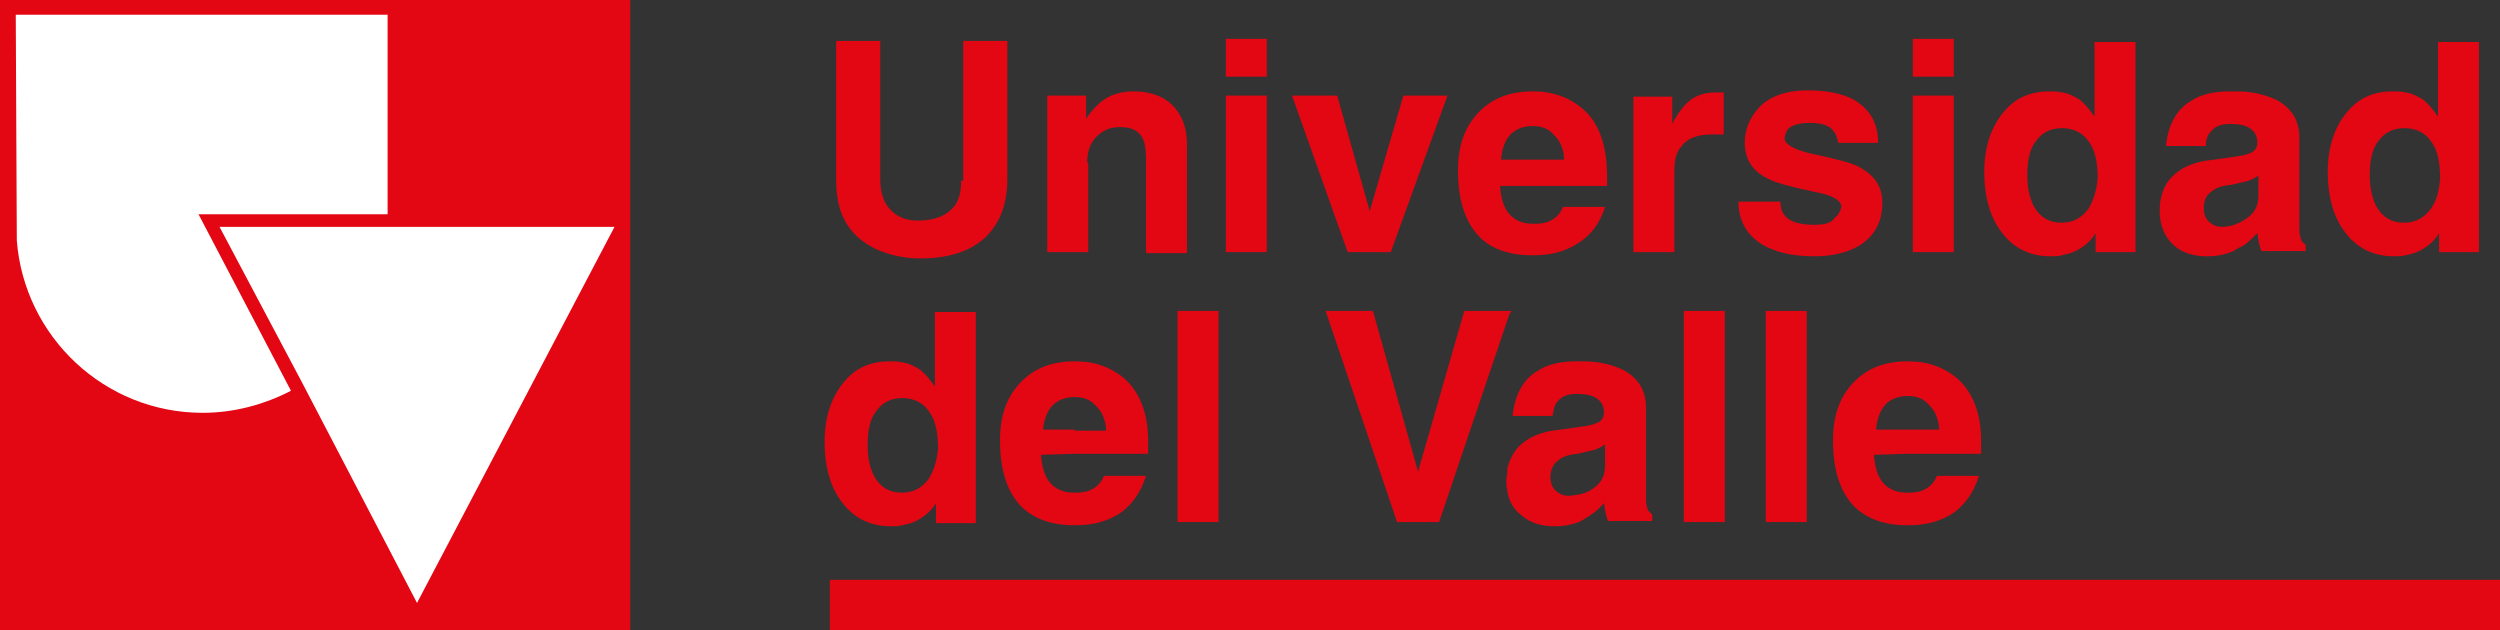 <?xml version="1.0" encoding="utf-8"?>
<svg version="1.1" id="Capa_1" xmlns="http://www.w3.org/2000/svg" xmlns:xlink="http://www.w3.org/1999/xlink" x="0px" y="0px"
	 viewBox="0 0 238 60" style="enable-background:new 0 0 238 60;" xml:space="preserve">
<rect x="0" y="0" width="238" height="60" fill="#333333" stroke="none"/>
<style type="text/css">
	.st0{fill:none;}
	.st1{fill:#FFFFFF;}
	.st2{fill:#E30613;}
</style>
<line class="st0" x1="112.9" y1="581.6" x2="112.9" y2="581.6"/>
<line class="st0" x1="321.4" y1="581.6" x2="321.4" y2="581.6"/>
<g>
	<polygon class="st1" points="19,39.3 19,39.3 19,39.3 19,39.3 19,39.3 	"/>
</g>
<g>
	<polygon class="st1" points="19.2,21.3 18.7,20.4 19.7,20.4 36.7,20.4 36.7,1.3 1.2,1.3 1.2,21.6 1.2,21.6 1.3,22.5 1.3,23.4 
		1.4,24.3 1.6,25.1 1.8,26 2,26.8 2.3,27.7 2.6,28.5 3,29.2 3.4,30 3.8,30.8 4.3,31.5 4.8,32.2 5.3,32.8 5.9,33.5 6.4,34.1 
		7.1,34.7 7.7,35.2 8.4,35.8 9.1,36.3 9.8,36.7 10.5,37.2 11.3,37.6 12.1,37.9 12.9,38.2 13.7,38.5 14.5,38.7 15.4,38.9 16.3,39.1 
		17.2,39.2 18.1,39.3 19,39.3 19,39.3 19,39.3 19,39.3 19,39.3 19,39.3 19.9,39.3 20.8,39.2 21.7,39.1 22.5,38.9 23.4,38.7 
		24.2,38.5 25.1,38.2 25.9,37.9 26.7,37.6 27.4,37.2 27.5,37.1 	"/>
</g>
<g>
	<line class="st0" x1="19" y1="40.5" x2="19" y2="40.5"/>
</g>
<g>
	<polyline class="st0" points="19,39.3 19,39.3 19,39.3 19,39.3 	"/>
</g>
<g>
	<polygon class="st1" points="30.1,39.5 39.5,57.4 48.9,39.5 48.9,39.5 58.3,21.6 39.5,21.6 20.7,21.6 30.1,39.5 29.6,39.8 
		29.6,39.8 	"/>
</g>
<g>
	<rect class="st2" width="60" height="60"/>
	<g>
		<path class="st1" d="M36.9,20.4v-19H1.5l0.1,21.5C2.3,32,9.9,39.3,19.3,39.3c3,0,5.9-0.8,8.4-2.1l-8.8-16.8H36.9z"/>
		<polygon class="st1" points="37.1,21.6 20.9,21.6 28.8,36.5 39.7,57.4 58.5,21.6 		"/>
	</g>
</g>
<g>
	<rect x="79" y="55.2" class="st2" width="159" height="4.8"/>
</g>
<g>
	<rect x="116.7" y="3.7" class="st2" width="3.9" height="3.6"/>
	<rect x="182.1" y="3.7" class="st2" width="3.9" height="3.6"/>
	<path class="st2" d="M159.4,16.3c0-1.1,0.2-1.9,0.7-2.4c0.6-0.8,1.6-1.1,2.9-1.1h0.6l0.5,0v-4h-0.8c-0.8,0-1.6,0.2-2.2,0.6
		c-0.6,0.4-1.3,1.2-1.9,2.4V9.2h-3.7V24h3.9V16.3z"/>
	<path class="st2" d="M103.5,15.5c0-1.1,0.3-1.9,0.9-2.5c0.6-0.6,1.3-0.9,2.2-0.9c1.1,0,1.8,0.3,2.2,1.1c0.2,0.4,0.3,1.1,0.3,1.9v9
		h3.9V13.7c0-1.6-0.5-2.8-1.4-3.7s-2.2-1.3-3.7-1.3c-0.9,0-1.8,0.2-2.5,0.6c-0.7,0.4-1.4,1.1-2,2V9.1h-3.7v0V24h3.9V15.5z"/>
	<path class="st2" d="M232.1,4l0,7.1c-0.5-0.7-0.9-1.2-1.4-1.6c-0.5-0.3-1-0.6-1.7-0.7c-0.4-0.1-0.8-0.1-1.2-0.1
		c-1.8,0-3.2,0.6-4.3,1.9c-1.2,1.4-1.9,3.3-1.9,5.8c0,2.2,0.5,4.1,1.5,5.5c1.1,1.6,2.7,2.5,4.8,2.5c0.4,0,0.8,0,1.1-0.1
		c0.5-0.1,0.9-0.2,1.3-0.4c0.8-0.4,1.5-1,1.9-1.7V24h3.8V4H232.1z M231.4,19.9c-0.6,0.8-1.4,1.3-2.5,1.3c0,0-0.1,0-0.1,0
		c-1.1,0-2-0.5-2.6-1.6c-0.4-0.8-0.6-1.8-0.6-2.9c0-1.3,0.2-2.4,0.7-3.1c0.6-0.9,1.4-1.4,2.6-1.4c1.2,0,2.1,0.5,2.7,1.5
		c0.5,0.8,0.7,1.9,0.7,3.3C232.2,18.1,232,19.1,231.4,19.9z"/>
	<path class="st2" d="M91.5,17.2c0,1.3-0.3,2.2-1,2.8c-0.6,0.6-1.7,1-3.1,1c-1.1,0-1.9-0.3-2.6-1c-0.7-0.7-1-1.7-1-3V3.9h-4.2v13.3
		c0,2,0.5,3.7,1.6,4.9c0.8,0.9,1.9,1.6,3.2,2c0.9,0.3,2,0.5,3.2,0.5c2.6,0,4.6-0.6,6.1-1.9c1.4-1.3,2.2-3.1,2.2-5.7V3.9h-4.2V17.2z"
		/>
	<polygon class="st2" points="132.4,24 137.8,9.1 133.6,9.1 130.4,20.1 127.3,9.1 123,9.1 128.3,24 	"/>
	<path class="st2" d="M199.5,24h3.8V4h-3.9l0,7.1c-0.5-0.7-0.9-1.2-1.4-1.6c-0.5-0.3-1-0.6-1.7-0.7c-0.4-0.1-0.8-0.1-1.2-0.1
		c-1.8,0-3.2,0.6-4.3,1.9c-1.2,1.4-1.9,3.3-1.9,5.8c0,2.2,0.5,4.1,1.5,5.5c1.1,1.6,2.7,2.5,4.8,2.5c0.4,0,0.8,0,1.1-0.1
		c0.4-0.1,0.9-0.2,1.3-0.4c0.8-0.4,1.5-1,1.9-1.7V24z M198.8,19.9c-0.6,0.8-1.4,1.3-2.5,1.3c0,0-0.1,0-0.1,0c-1.1,0-2-0.5-2.6-1.6
		c-0.4-0.8-0.6-1.8-0.6-2.9c0-1.3,0.2-2.4,0.7-3.1c0.6-0.9,1.4-1.4,2.6-1.4c1.2,0,2.1,0.5,2.7,1.5c0.5,0.8,0.7,1.9,0.7,3.3
		C199.6,18.1,199.3,19.1,198.8,19.9z"/>
	<path class="st2" d="M152.8,19.7h-4c-0.2,0.5-0.5,0.9-1,1.2c-0.5,0.3-1,0.4-1.6,0.4c-0.1,0-0.2,0-0.3,0c-0.9,0-1.6-0.3-2.1-0.8
		c-0.6-0.6-0.9-1.5-1-2.8h3.1h7.1v-0.8c0-3.1-0.8-5.3-2.4-6.6c-1.2-1-2.7-1.6-4.6-1.6h-0.1c-2.8,0-4.7,1.1-6,3.1
		c-0.8,1.3-1.1,2.8-1.1,4.4c0,2.9,0.7,5,2.1,6.4c1.1,1.1,2.8,1.7,4.9,1.7c0.1,0,0.2,0,0.3,0c1.4,0,2.7-0.3,3.9-1
		C151.4,22.5,152.3,21.3,152.8,19.7z M143.8,12.8c0.5-0.5,1.2-0.8,2.1-0.8c0.8,0,1.4,0.2,1.9,0.7c0.3,0.3,0.6,0.6,0.8,1.1
		c0.2,0.4,0.3,0.9,0.3,1.4h-3h-3C143,14.1,143.3,13.3,143.8,12.8z"/>
	<rect x="182.1" y="9.1" class="st2" width="3.9" height="14.9"/>
	<path class="st2" d="M172.7,21.4c-1.1,0-2-0.2-2.5-0.6c-0.5-0.4-0.7-0.9-0.7-1.6h-4c0,1.8,0.8,3.2,2.3,4.1c1.2,0.7,2.8,1.1,4.9,1.1
		c1.6,0,3-0.3,4.1-0.9c1.6-0.9,2.4-2.3,2.4-4.2c0-1.6-0.8-2.7-2.4-3.5c-0.6-0.3-2.1-0.7-4.5-1.2c-1.6-0.4-2.4-0.9-2.4-1.4
		c0-0.4,0.2-0.8,0.4-1c0.4-0.3,1-0.5,2-0.5c1,0,1.7,0.2,2.1,0.6c0.3,0.3,0.5,0.7,0.6,1.3h3.8c0-1.9-0.8-3.2-2.3-4.1
		c-1.1-0.6-2.6-0.9-4.4-0.9c-2.1,0-3.7,0.6-4.7,1.7c-0.8,0.9-1.3,2-1.3,3.3c0,1.6,0.8,2.8,2.4,3.5c0.6,0.3,2,0.7,4.4,1.2
		c1.6,0.3,2.4,0.8,2.4,1.4c-0.1,0.4-0.3,0.8-0.6,1C174.3,21.3,173.6,21.4,172.7,21.4z"/>
	<rect x="116.7" y="9.1" class="st2" width="3.9" height="14.9"/>
	<path class="st2" d="M219.1,22.9c-0.1-0.3-0.2-0.6-0.2-0.9c0-0.3,0-0.6,0-0.9v-8c0-1.6-0.7-2.8-2.2-3.6c-1.1-0.5-2.3-0.8-3.8-0.8
		c-0.2,0-0.4,0-0.6,0v0c-1.6,0-2.8,0.3-3.7,0.9c-1.4,0.8-2.2,2.3-2.4,4.3h3.8c0-0.7,0.2-1.1,0.5-1.4c0.4-0.5,1-0.7,1.8-0.7v0h0
		c0.8,0,1.3,0.1,1.7,0.3c0.6,0.3,0.9,0.8,0.9,1.5c0,0.4-0.2,0.7-0.5,0.9c-0.2,0.1-0.5,0.2-0.9,0.3l-1.3,0.2l-2.2,0.3
		c-1.3,0.2-2.4,0.7-3.2,1.5c-0.8,0.8-1.2,1.9-1.2,3.3c0,1.4,0.5,2.5,1.4,3.3c0.8,0.7,1.9,1,3.1,1c0.8,0,1.4-0.1,2-0.3
		c0.4-0.1,0.7-0.3,1-0.5c0.6-0.2,1.1-0.7,1.8-1.4c0.1,0.7,0.2,1.3,0.4,1.7h4.2v-0.6C219.5,23.3,219.2,23.1,219.1,22.9z M215,18.6
		c0,0.9-0.3,1.6-1,2.1c-0.5,0.4-1,0.6-1.6,0.8c-0.3,0-0.5,0.1-0.8,0.1c-0.5,0-0.8-0.1-1.2-0.4c-0.4-0.3-0.6-0.8-0.6-1.4
		c0-0.8,0.3-1.3,0.8-1.6c0.3-0.3,0.9-0.5,1.7-0.6l0.1,0l1.7-0.4c0.4-0.2,0.7-0.3,0.9-0.5V18.6z"/>
	<path class="st2" d="M89,36.8c-0.5-0.7-0.9-1.2-1.4-1.6c-0.5-0.3-1-0.6-1.7-0.7c-0.4-0.1-0.8-0.1-1.2-0.1c-1.8,0-3.2,0.6-4.3,1.9
		c-1.2,1.4-1.9,3.3-1.9,5.8c0,2.2,0.5,4.1,1.5,5.5c1.1,1.6,2.7,2.5,4.8,2.5c0.4,0,0.8,0,1.1-0.1v0c0.5-0.1,0.9-0.2,1.3-0.4
		c0.8-0.4,1.5-1,1.9-1.7v1.9h3.8V29.7H89L89,36.8z M88.4,45.6c-0.6,0.8-1.4,1.3-2.5,1.3v0c0,0-0.1,0-0.1,0c-1.1,0-2-0.5-2.6-1.6
		c-0.4-0.8-0.6-1.8-0.6-2.9c0-1.3,0.2-2.4,0.7-3.1c0.6-0.9,1.4-1.4,2.6-1.4c1.2,0,2.1,0.5,2.7,1.5c0.5,0.8,0.7,1.9,0.7,3.3
		C89.2,43.9,88.9,44.8,88.4,45.6z"/>
	<path class="st2" d="M186.3,36c-1.2-1-2.7-1.6-4.6-1.6h-0.1c-2.8,0-4.7,1.1-6,3.1c-0.8,1.3-1.1,2.8-1.1,4.4c0,2.9,0.7,5,2.1,6.4
		c1.2,1.1,2.8,1.7,4.9,1.7c0.1,0,0.2,0,0.3,0c1.4,0,2.7-0.3,3.9-1c1.3-0.8,2.2-2.1,2.7-3.7h-4c-0.2,0.5-0.5,0.9-1,1.2
		c-0.5,0.3-1,0.4-1.6,0.4c-0.1,0-0.2,0-0.3,0c-0.9,0-1.6-0.3-2.1-0.8c-0.6-0.6-0.9-1.5-1-2.8l3.1-0.1h7.1v-0.7
		C188.7,39.6,187.9,37.4,186.3,36z M181.6,40.9h-3c0.1-1.1,0.4-1.8,0.9-2.4c0.5-0.5,1.2-0.8,2.1-0.8c0.8,0,1.4,0.2,1.9,0.7
		c0.3,0.3,0.6,0.6,0.8,1.1s0.3,0.9,0.3,1.4H181.6z"/>
	<path class="st2" d="M107,36c-1.2-1-2.7-1.6-4.6-1.6h-0.1v0c-2.8,0-4.7,1.1-6,3.1c-0.8,1.3-1.1,2.8-1.1,4.4c0,2.9,0.7,5,2.1,6.4
		c1.2,1.1,2.8,1.7,4.9,1.7c0.1,0,0.2,0,0.3,0c1.4,0,2.7-0.3,3.9-1c1.3-0.8,2.2-2.1,2.7-3.7h-4c-0.2,0.5-0.5,0.9-1,1.2
		c-0.5,0.3-1,0.4-1.6,0.4c-0.1,0-0.2,0-0.3,0c-0.9,0-1.6-0.3-2.1-0.8c-0.6-0.6-0.9-1.5-1-2.8l3.1-0.1h7.1v-0.7
		C109.4,39.6,108.6,37.4,107,36z M102.3,40.9h-3c0.1-1,0.4-1.8,0.9-2.3c0.5-0.5,1.2-0.8,2.1-0.8v0c0.8,0,1.4,0.2,1.9,0.7
		c0.3,0.3,0.6,0.6,0.8,1.1s0.3,0.9,0.3,1.4H102.3z"/>
	<polygon class="st2" points="143.9,29.6 143.7,29.6 139.4,29.6 135,44.9 130.7,29.6 126.2,29.6 133,49.7 137,49.7 143.7,29.9 	"/>
	<rect x="112.1" y="29.6" class="st2" width="3.9" height="20.1"/>
	<rect x="168.1" y="29.6" class="st2" width="3.9" height="20.1"/>
	<path class="st2" d="M156.9,48.6c-0.1-0.3-0.2-0.6-0.2-0.9c0-0.3,0-0.6,0-0.9v-8c0-1.6-0.7-2.8-2.2-3.6c-1.1-0.5-2.3-0.8-3.8-0.8
		c-0.2,0-0.4,0-0.6,0v0c-1.6,0-2.8,0.3-3.7,0.9c-1.4,0.8-2.2,2.3-2.4,4.3h3.8c0.1-0.6,0.2-1.1,0.5-1.4c0.4-0.5,1-0.7,1.8-0.7v0h0
		c0.8,0,1.3,0.1,1.7,0.3c0.6,0.3,0.9,0.8,0.9,1.5c0,0.4-0.2,0.7-0.5,0.9c-0.2,0.1-0.5,0.2-0.9,0.3l-1.3,0.2l-2.2,0.3
		c-1.3,0.2-2.4,0.7-3.2,1.5c-0.5,0.5-0.9,1.3-1.1,2.1v0.3c0,0.3-0.1,0.6-0.1,0.9c0,0.3,0,0.6,0.1,0.8v0.2c0.2,1,0.6,1.7,1.4,2.3
		c0.8,0.7,1.9,1,3.1,1c0.8,0,1.4-0.1,2-0.3c0.4-0.1,0.7-0.3,1-0.5c0.5-0.3,1.1-0.7,1.7-1.4c0.1,0.7,0.2,1.3,0.4,1.7h4.2v-0.6
		C157.3,49,157.1,48.8,156.9,48.6z M152.8,44.3c0,0.9-0.3,1.6-1,2.1c-0.5,0.4-1,0.6-1.6,0.7c-0.3,0-0.5,0.1-0.8,0.1
		c-0.5,0-0.8-0.1-1.2-0.4c-0.4-0.3-0.6-0.8-0.6-1.4c0-0.7,0.3-1.3,0.8-1.6c0.3-0.3,0.9-0.5,1.7-0.6l0.1,0l1.7-0.4
		c0.4-0.2,0.7-0.3,0.9-0.5V44.3z"/>
	<rect x="160.3" y="29.6" class="st2" width="3.9" height="20.1"/>
</g>
</svg>
